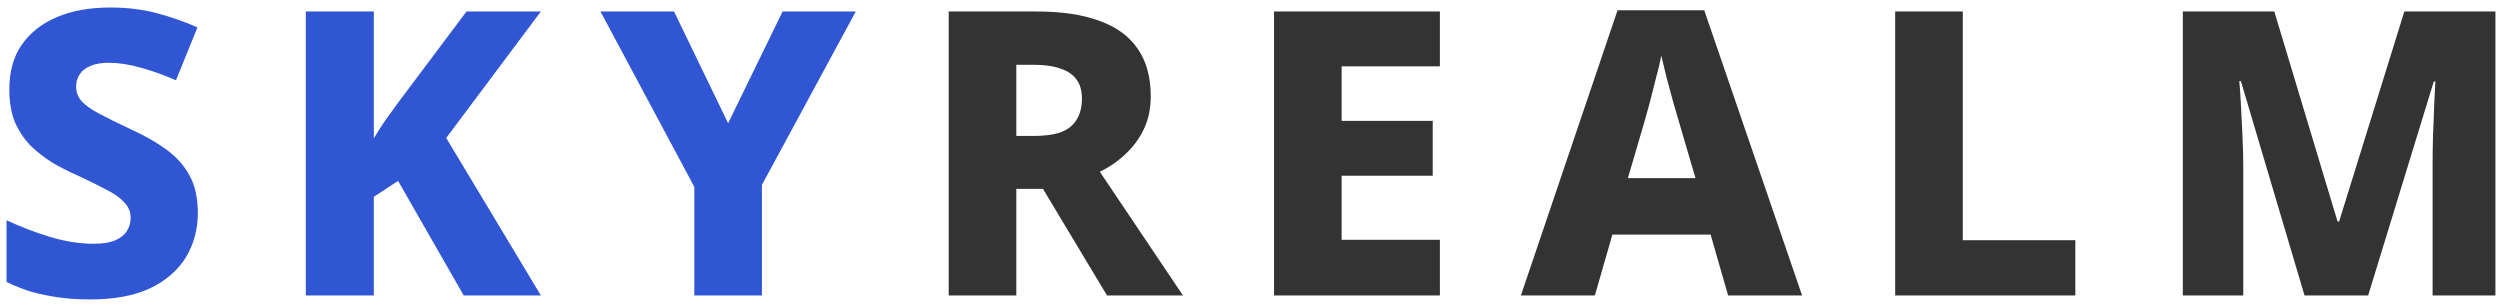 <svg width="220" height="27" viewBox="0 0 220 27" fill="none" xmlns="http://www.w3.org/2000/svg">
<path d="M17.41 18.755C17.41 20.178 17.06 21.473 16.36 22.64C15.66 23.783 14.61 24.693 13.21 25.37C11.81 26.023 10.048 26.35 7.925 26.35C6.945 26.35 6.035 26.292 5.195 26.175C4.355 26.058 3.55 25.895 2.78 25.685C2.033 25.452 1.298 25.16 0.575 24.81V19.385C1.835 19.968 3.118 20.458 4.425 20.855C5.755 21.252 7.027 21.45 8.24 21.45C9.01 21.45 9.628 21.357 10.095 21.17C10.585 20.96 10.935 20.692 11.145 20.365C11.378 20.015 11.495 19.618 11.495 19.175C11.495 18.638 11.308 18.183 10.935 17.81C10.585 17.413 10.06 17.04 9.36 16.69C8.66 16.317 7.808 15.897 6.805 15.43C6.058 15.103 5.323 14.73 4.6 14.31C3.9 13.867 3.258 13.365 2.675 12.805C2.115 12.222 1.66 11.533 1.31 10.74C0.983 9.923 0.82 8.967 0.82 7.87C0.82 6.307 1.182 5 1.905 3.95C2.652 2.877 3.69 2.06 5.02 1.5C6.35 0.94 7.913 0.66 9.71 0.66C11.18 0.66 12.533 0.823 13.77 1.15C15.007 1.477 16.208 1.897 17.375 2.41L15.485 7.065C14.365 6.575 13.315 6.202 12.335 5.945C11.378 5.665 10.445 5.525 9.535 5.525C8.905 5.525 8.38 5.618 7.96 5.805C7.54 5.968 7.225 6.213 7.015 6.54C6.805 6.843 6.7 7.205 6.7 7.625C6.7 8.115 6.863 8.547 7.19 8.92C7.517 9.27 8.03 9.632 8.73 10.005C9.43 10.378 10.352 10.833 11.495 11.37C12.732 11.93 13.793 12.537 14.68 13.19C15.567 13.843 16.243 14.613 16.71 15.5C17.177 16.363 17.41 17.448 17.41 18.755ZM47.597 26H40.807L35.032 15.92L32.897 17.32V26H26.912V1.01H32.897V12.175C33.2 11.662 33.527 11.148 33.877 10.635C34.25 10.122 34.612 9.62 34.962 9.13L41.052 1.01H47.597L39.267 12.14L47.597 26ZM64.075 10.845L68.87 1.01H75.31L67.05 16.27V26H61.1V16.445L52.84 1.01H59.315L64.075 10.845Z" fill="#3056D3"/>
<path d="M91.186 1.01C93.449 1.01 95.316 1.29 96.786 1.85C98.279 2.387 99.399 3.215 100.146 4.335C100.893 5.432 101.266 6.808 101.266 8.465C101.266 9.538 101.068 10.495 100.671 11.335C100.274 12.175 99.738 12.91 99.061 13.54C98.408 14.17 97.649 14.695 96.786 15.115L104.101 26H97.416L91.781 16.62H89.436V26H83.486V1.01H91.186ZM90.941 5.7H89.436V11.965H90.941C91.898 11.965 92.691 11.86 93.321 11.65C93.951 11.417 94.418 11.055 94.721 10.565C95.048 10.052 95.211 9.422 95.211 8.675C95.211 7.998 95.059 7.45 94.756 7.03C94.453 6.587 93.986 6.26 93.356 6.05C92.726 5.817 91.921 5.7 90.941 5.7ZM126.71 26H112.115V1.01H126.71V5.84H118.065V10.635H126.08V15.465H118.065V21.1H126.71V26ZM152.074 26L150.534 20.645H141.889L140.349 26H133.839L142.344 0.905H149.974L158.584 26H152.074ZM147.734 10.67C147.617 10.25 147.454 9.69 147.244 8.99C147.057 8.267 146.859 7.532 146.649 6.785C146.462 6.038 146.311 5.408 146.194 4.895C146.101 5.408 145.949 6.05 145.739 6.82C145.552 7.567 145.366 8.302 145.179 9.025C144.992 9.725 144.841 10.273 144.724 10.67L143.254 15.675H149.204L147.734 10.67ZM166.775 26V1.01H172.725V21.135H182.63V26H166.775ZM202.798 26L197.198 7.135H197.058C197.105 7.602 197.152 8.278 197.198 9.165C197.245 10.028 197.292 10.962 197.338 11.965C197.385 12.945 197.408 13.867 197.408 14.73V26H192.088V1.01H200.138L205.703 19.49H205.843L211.583 1.01H219.598V26H214.068V14.59C214.068 13.797 214.08 12.922 214.103 11.965C214.15 10.985 214.185 10.063 214.208 9.2C214.255 8.313 214.29 7.637 214.313 7.17H214.173L208.398 26H202.798Z" fill="#333333"/>
</svg>
